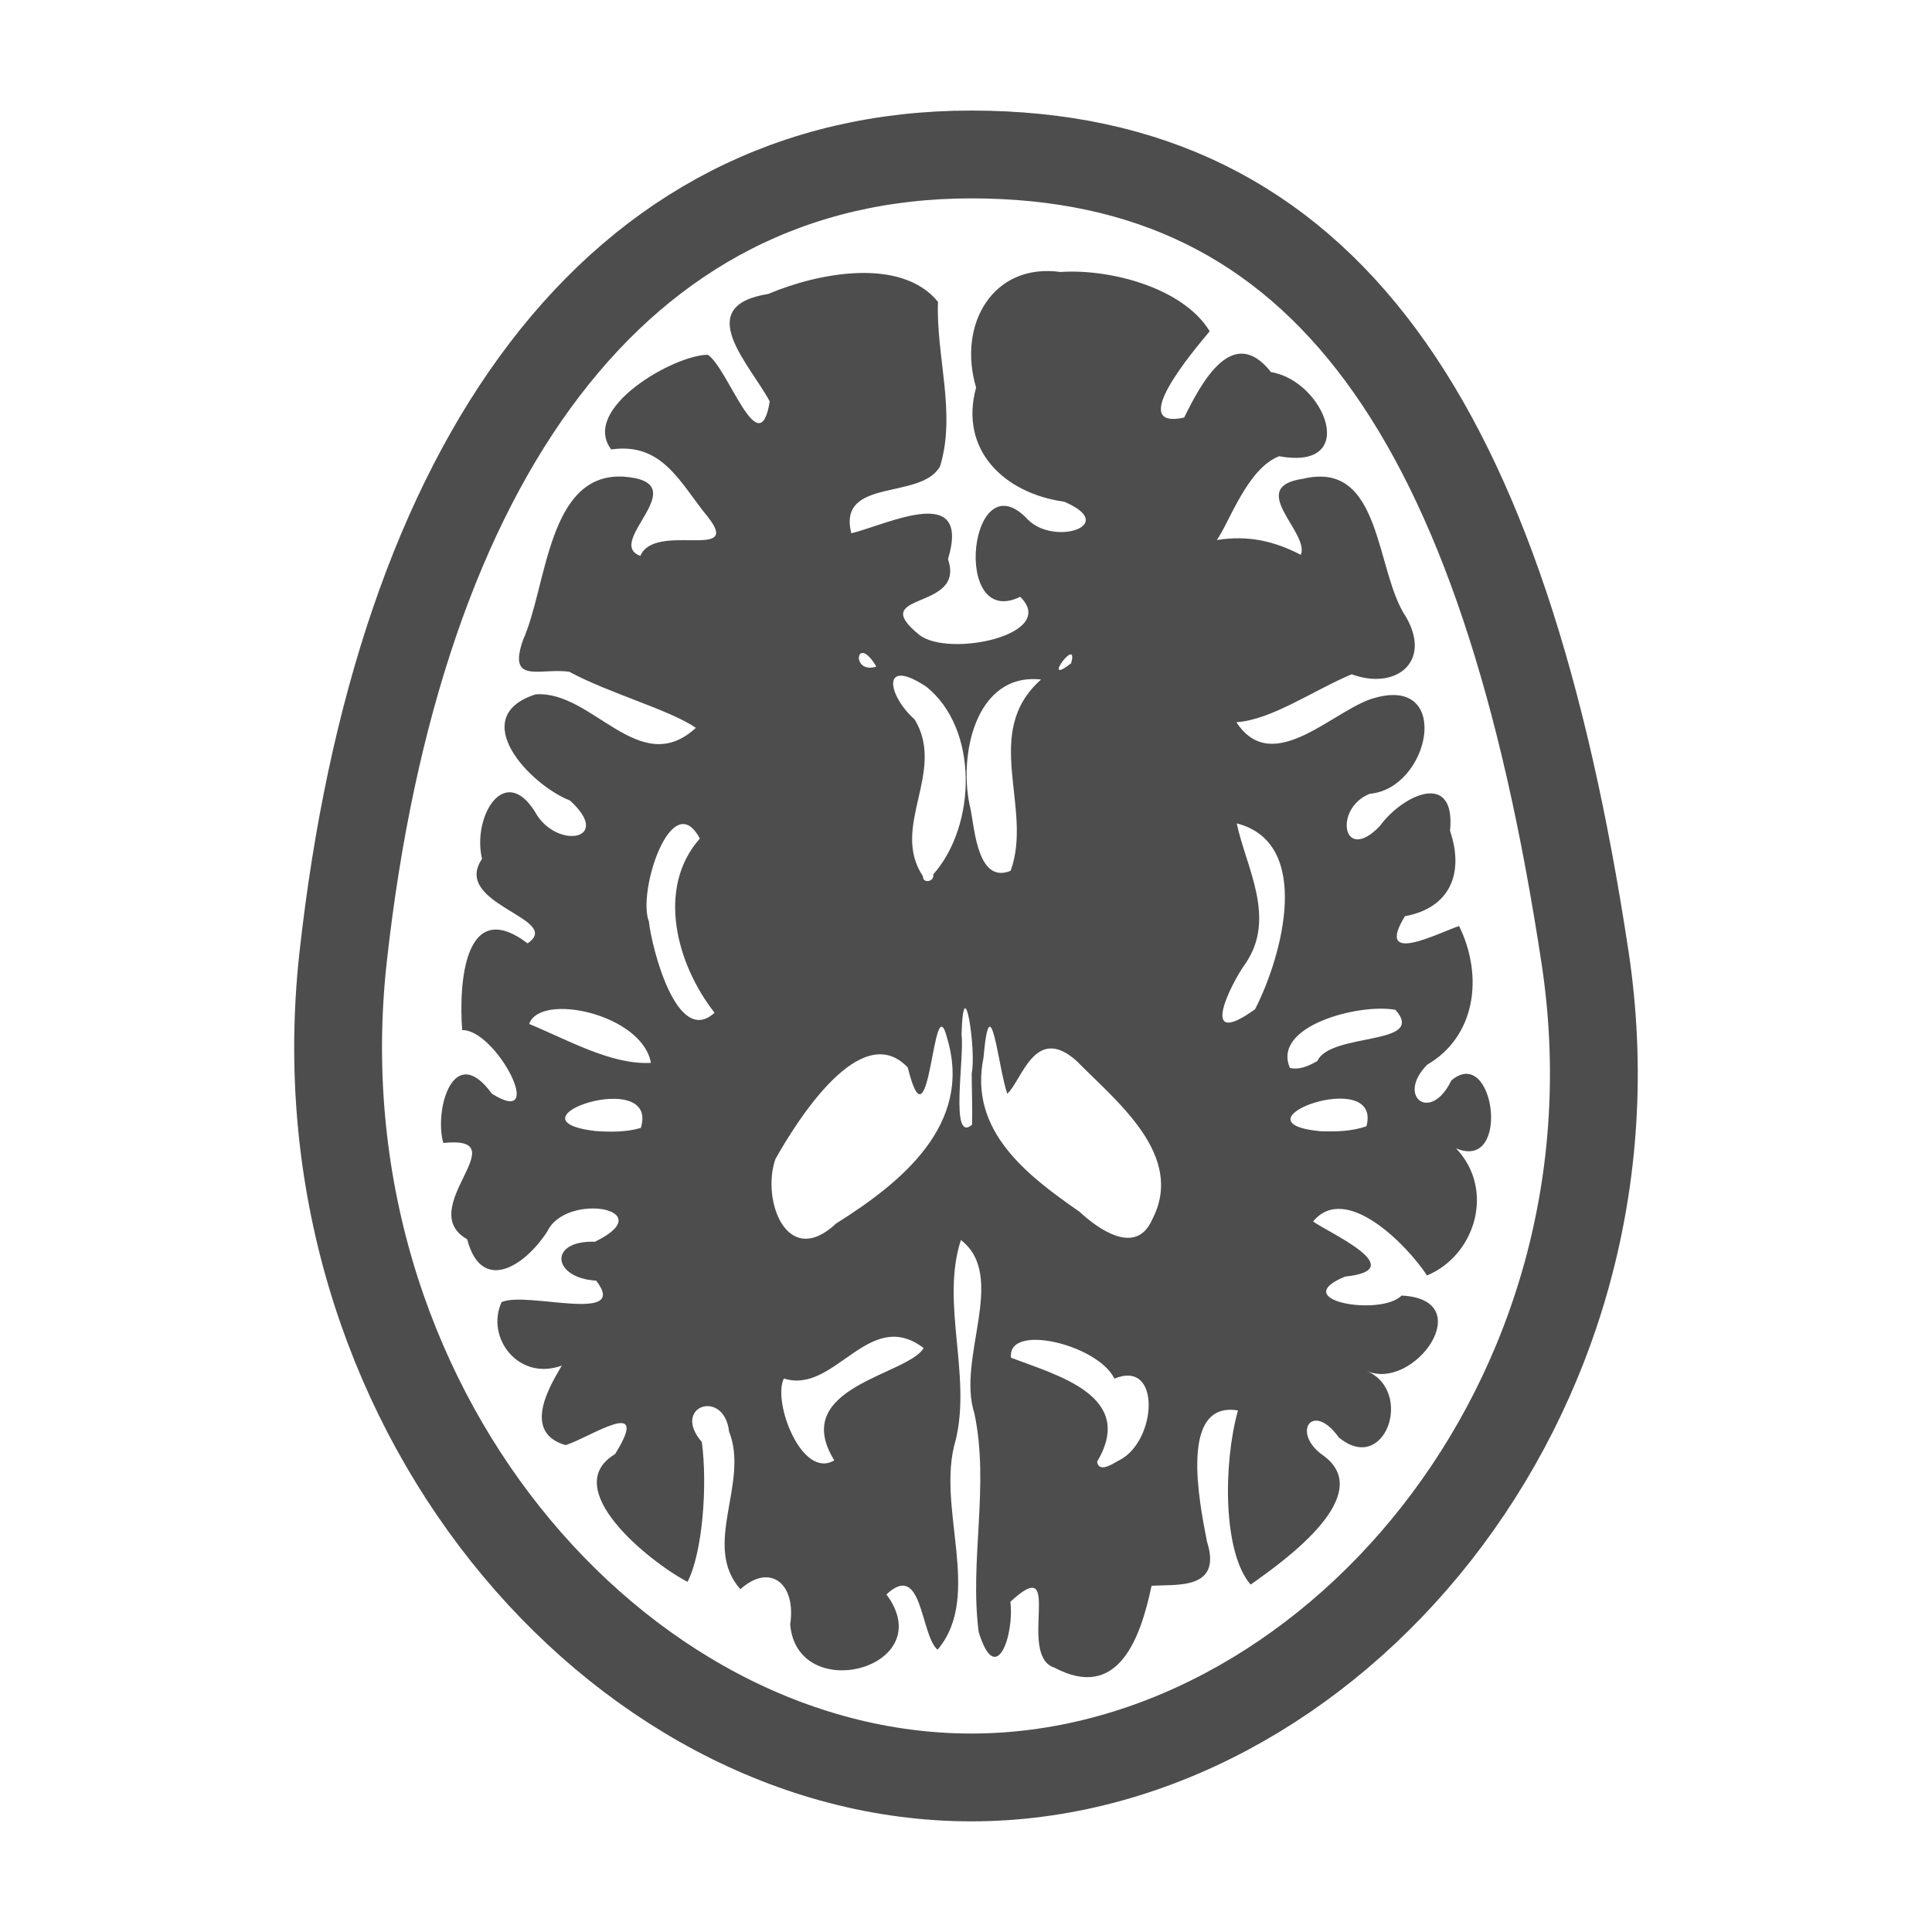 <?xml version="1.0" encoding="UTF-8" standalone="no"?>
<svg
   xmlns:dc="http://purl.org/dc/elements/1.1/"
   xmlns:cc="http://creativecommons.org/ns#"
   xmlns:rdf="http://www.w3.org/1999/02/22-rdf-syntax-ns#"
   xmlns:svg="http://www.w3.org/2000/svg"
   xmlns="http://www.w3.org/2000/svg"
   viewBox="0 0 22 22"
   id="svg2"
   version="1.1">
  <defs
     id="defs3051">
    <style
       type="text/css"
       id="current-color-scheme">
      .ColorScheme-Text {
        color:#4d4d4d;
      }
      </style>
  </defs>
  <rect
     style="color:#4d4d4d;opacity:1;fill:currentColor;fill-opacity:1;stroke:none"
     id="rect4142"
     width="0"
     height="11"
     x="-38.258"
     y="-27.66"
     class="ColorScheme-Text" />
  <path
     id="path4149"
     d="m 18.049,10.901 c 0.764,5.046 -2.947,9.339 -6.989,9.339 -4.042,0 -7.714,-4.267 -7.153,-9.339 0.626,-5.664 3.112,-9.142 7.153,-9.142 4.042,-5e-7 6.066,3.049 6.989,9.142 z"
     style="color:#000000;clip-rule:nonzero;display:inline;overflow:visible;visibility:visible;opacity:1;isolation:auto;mix-blend-mode:normal;color-interpolation:sRGB;color-interpolation-filters:linearRGB;solid-color:#000000;solid-opacity:1;fill:none;fill-opacity:1;fill-rule:evenodd;stroke:#4d4d4d;stroke-width:1;stroke-linecap:butt;stroke-linejoin:miter;stroke-miterlimit:4;stroke-dasharray:none;stroke-dashoffset:0;stroke-opacity:1;marker:none;color-rendering:auto;image-rendering:auto;shape-rendering:auto;text-rendering:auto;enable-background:accumulate" />
  <path
     id="path4176"
     d="m 12.001,18.988 c -0.422,-0.147 0.13,-1.33 -0.496,-0.748 0.048,0.364 -0.161,0.998 -0.361,0.342 -0.105,-0.826 0.125,-1.659 -0.048,-2.486 -0.206,-0.633 0.381,-1.56 -0.154,-1.976 -0.233,0.719 0.121,1.528 -0.059,2.277 -0.232,0.764 0.316,1.771 -0.207,2.389 -0.198,-0.175 -0.17,-1.016 -0.582,-0.63 0.621,0.836 -1.017,1.272 -1.096,0.342 0.071,-0.471 -0.233,-0.703 -0.567,-0.401 -0.444,-0.5 0.105,-1.21 -0.129,-1.796 -0.056,-0.494 -0.663,-0.289 -0.31,0.12 0.066,0.498 0.008,1.259 -0.163,1.592 -0.441,-0.232 -1.472,-1.067 -0.825,-1.455 0.422,-0.677 -0.285,-0.188 -0.564,-0.102 -0.537,-0.157 -0.122,-0.758 -0.043,-0.906 -0.491,0.18 -0.869,-0.316 -0.686,-0.722 0.274,-0.131 1.464,0.255 1.078,-0.245 -0.5,-0.029 -0.55,-0.461 -0.015,-0.443 0.769,-0.373 -0.328,-0.57 -0.542,-0.117 -0.267,0.411 -0.753,0.701 -0.912,0.089 -0.612,-0.349 0.599,-1.186 -0.272,-1.097 -0.107,-0.376 0.116,-1.163 0.553,-0.561 0.64,0.402 0.047,-0.734 -0.338,-0.724 -0.04,-0.525 0.023,-1.533 0.745,-0.988 0.416,-0.283 -0.872,-0.441 -0.519,-0.962 -0.116,-0.484 0.268,-1.129 0.629,-0.493 0.253,0.383 0.856,0.27 0.373,-0.171 -0.464,-0.182 -1.183,-0.954 -0.393,-1.209 0.648,-0.05 1.182,0.974 1.826,0.381 C 7.623,8.081 6.929,7.893 6.482,7.649 6.145,7.604 5.779,7.796 5.956,7.287 6.231,6.674 6.234,5.374 7.105,5.428 c 0.842,0.063 -0.235,0.749 0.187,0.902 0.167,-0.392 1.176,0.067 0.765,-0.448 -0.31,-0.376 -0.508,-0.849 -1.097,-0.764 -0.353,-0.467 0.718,-1.078 1.1,-1.078 0.232,0.151 0.587,1.263 0.705,0.531 C 8.538,4.147 7.872,3.486 8.749,3.347 9.319,3.105 10.264,2.925 10.681,3.437 10.658,4.058 10.89,4.704 10.705,5.309 10.49,5.701 9.533,5.431 9.694,6.073 10.127,5.964 11.057,5.494 10.795,6.368 c 0.206,0.598 -0.944,0.361 -0.327,0.861 0.332,0.263 1.592,-8.081e-4 1.149,-0.433 -0.789,0.385 -0.577,-1.595 0.089,-0.878 0.301,0.302 1.041,0.063 0.412,-0.205 -0.683,-0.095 -1.198,-0.59 -1.003,-1.3 -0.215,-0.724 0.197,-1.422 0.961,-1.316 0.581,-0.038 1.403,0.187 1.699,0.675 -0.188,0.226 -0.953,1.127 -0.291,0.983 0.204,-0.413 0.556,-1.067 0.989,-0.518 0.614,0.101 1.017,1.128 0.093,0.958 -0.364,0.141 -0.568,0.758 -0.71,0.954 0.368,-0.057 0.658,0.015 0.957,0.169 0.103,-0.257 -0.635,-0.774 0.03,-0.867 0.898,-0.213 0.815,1.054 1.167,1.573 0.301,0.521 -0.124,0.838 -0.618,0.654 -0.432,0.181 -0.915,0.521 -1.313,0.546 0.419,0.642 1.125,-0.164 1.583,-0.279 0.879,-0.242 0.617,1.035 -0.064,1.094 -0.416,0.165 -0.309,0.809 0.115,0.367 0.253,-0.35 0.867,-0.646 0.799,0.056 0.166,0.488 -0.006,0.879 -0.514,0.971 -0.353,0.579 0.399,0.181 0.617,0.112 0.281,0.573 0.188,1.258 -0.363,1.579 -0.358,0.362 0.041,0.668 0.274,0.18 0.492,-0.419 0.686,1.043 0.054,0.772 0.449,0.472 0.22,1.219 -0.33,1.448 -0.234,-0.356 -0.931,-1.061 -1.297,-0.615 0.163,0.123 1.133,0.547 0.364,0.628 -0.667,0.273 0.406,0.456 0.643,0.216 0.893,0.043 0.142,1.099 -0.4,0.857 0.547,0.229 0.212,1.196 -0.315,0.758 -0.303,-0.424 -0.551,-0.046 -0.167,0.213 0.582,0.44 -0.415,1.168 -0.837,1.463 -0.318,-0.368 -0.312,-1.381 -0.144,-1.983 -0.671,-0.111 -0.442,1.035 -0.353,1.493 0.179,0.559 -0.355,0.484 -0.631,0.504 -0.123,0.582 -0.374,1.326 -1.113,0.928 z M 9.5,16.629 c -0.517,-0.837 0.831,-0.967 1.018,-1.278 -0.625,-0.477 -1.011,0.533 -1.592,0.346 -0.133,0.266 0.206,1.154 0.574,0.932 z m 3.257,-0.007 c 0.418,-0.227 0.466,-1.146 -0.067,-0.923 -0.186,-0.388 -1.226,-0.64 -1.177,-0.238 0.525,0.2 1.427,0.435 0.98,1.183 0.023,0.146 0.205,0.004 0.264,-0.022 z M 9.523,13.931 C 10.257,13.47 11.081,12.808 10.786,11.825 10.621,11.168 10.595,13.2 10.337,12.156 9.809,11.596 9.083,12.748 8.83,13.198 c -0.163,0.462 0.129,1.262 0.693,0.733 z m 3.595,-0.04 c 0.387,-0.733 -0.405,-1.348 -0.862,-1.813 -0.472,-0.418 -0.618,0.224 -0.786,0.377 -0.102,-0.288 -0.193,-1.289 -0.271,-0.41 -0.17,0.833 0.5,1.341 1.093,1.753 0.213,0.198 0.642,0.505 0.826,0.094 z m -2.053,-1.67 c 0.055,-0.252 -0.092,-1.224 -0.116,-0.439 0.036,0.251 -0.137,1.247 0.12,1.025 0.005,-0.195 -0.003,-0.39 -0.004,-0.585 z m -3.768,0.623 c 0.216,-0.7 -1.59,-0.095 -0.52,0.035 0.174,0.012 0.352,0.014 0.52,-0.035 z m 8.263,-0.019 c 0.184,-0.692 -1.591,-0.042 -0.518,0.057 0.174,0.005 0.352,0.001 0.518,-0.057 z m -8.148,-0.722 c -0.098,-0.554 -1.261,-0.808 -1.386,-0.443 0.434,0.179 0.94,0.469 1.386,0.443 l -2e-6,4e-6 z m 7.589,-0.021 c 0.151,-0.33 1.255,-0.17 0.889,-0.583 -0.417,-0.076 -1.411,0.186 -1.201,0.662 0.111,0.026 0.219,-0.026 0.312,-0.079 z M 8.137,11.532 C 7.706,10.985 7.469,10.114 7.969,9.549 7.651,8.948 7.254,10.152 7.389,10.493 c 0.03,0.288 0.317,1.436 0.748,1.039 z m 6.155,-0.04 c 0.31,-0.606 0.66,-1.893 -0.209,-2.116 0.105,0.5 0.457,1.076 0.098,1.598 -0.162,0.223 -0.55,0.995 0.111,0.518 z M 10.627,9.957 c 0.496,-0.561 0.517,-1.663 -0.081,-2.139 -0.519,-0.342 -0.438,0.103 -0.131,0.374 0.362,0.597 -0.282,1.219 0.094,1.785 -0.002,0.09 0.135,0.063 0.118,-0.02 z m 0.881,-0.041 C 11.77,9.199 11.169,8.343 11.855,7.738 11.102,7.655 10.903,8.622 11.054,9.223 11.098,9.447 11.137,10.069 11.508,9.916 Z M 9.979,7.591 c -0.231,-0.392 -0.297,0.093 0,0 z m 2.218,-0.038 c 0.092,-0.331 -0.359,0.281 0,0 z"
     style="color:#000000;clip-rule:nonzero;display:inline;overflow:visible;visibility:visible;opacity:1;isolation:auto;mix-blend-mode:normal;color-interpolation:sRGB;color-interpolation-filters:linearRGB;solid-color:#000000;solid-opacity:1;fill:#4d4d4d;fill-opacity:1;fill-rule:nonzero;stroke:none;stroke-width:0.487;stroke-linecap:butt;stroke-linejoin:miter;stroke-miterlimit:4;stroke-dasharray:none;stroke-dashoffset:0;stroke-opacity:1;color-rendering:auto;image-rendering:auto;shape-rendering:auto;text-rendering:auto;enable-background:accumulate" />
</svg>
